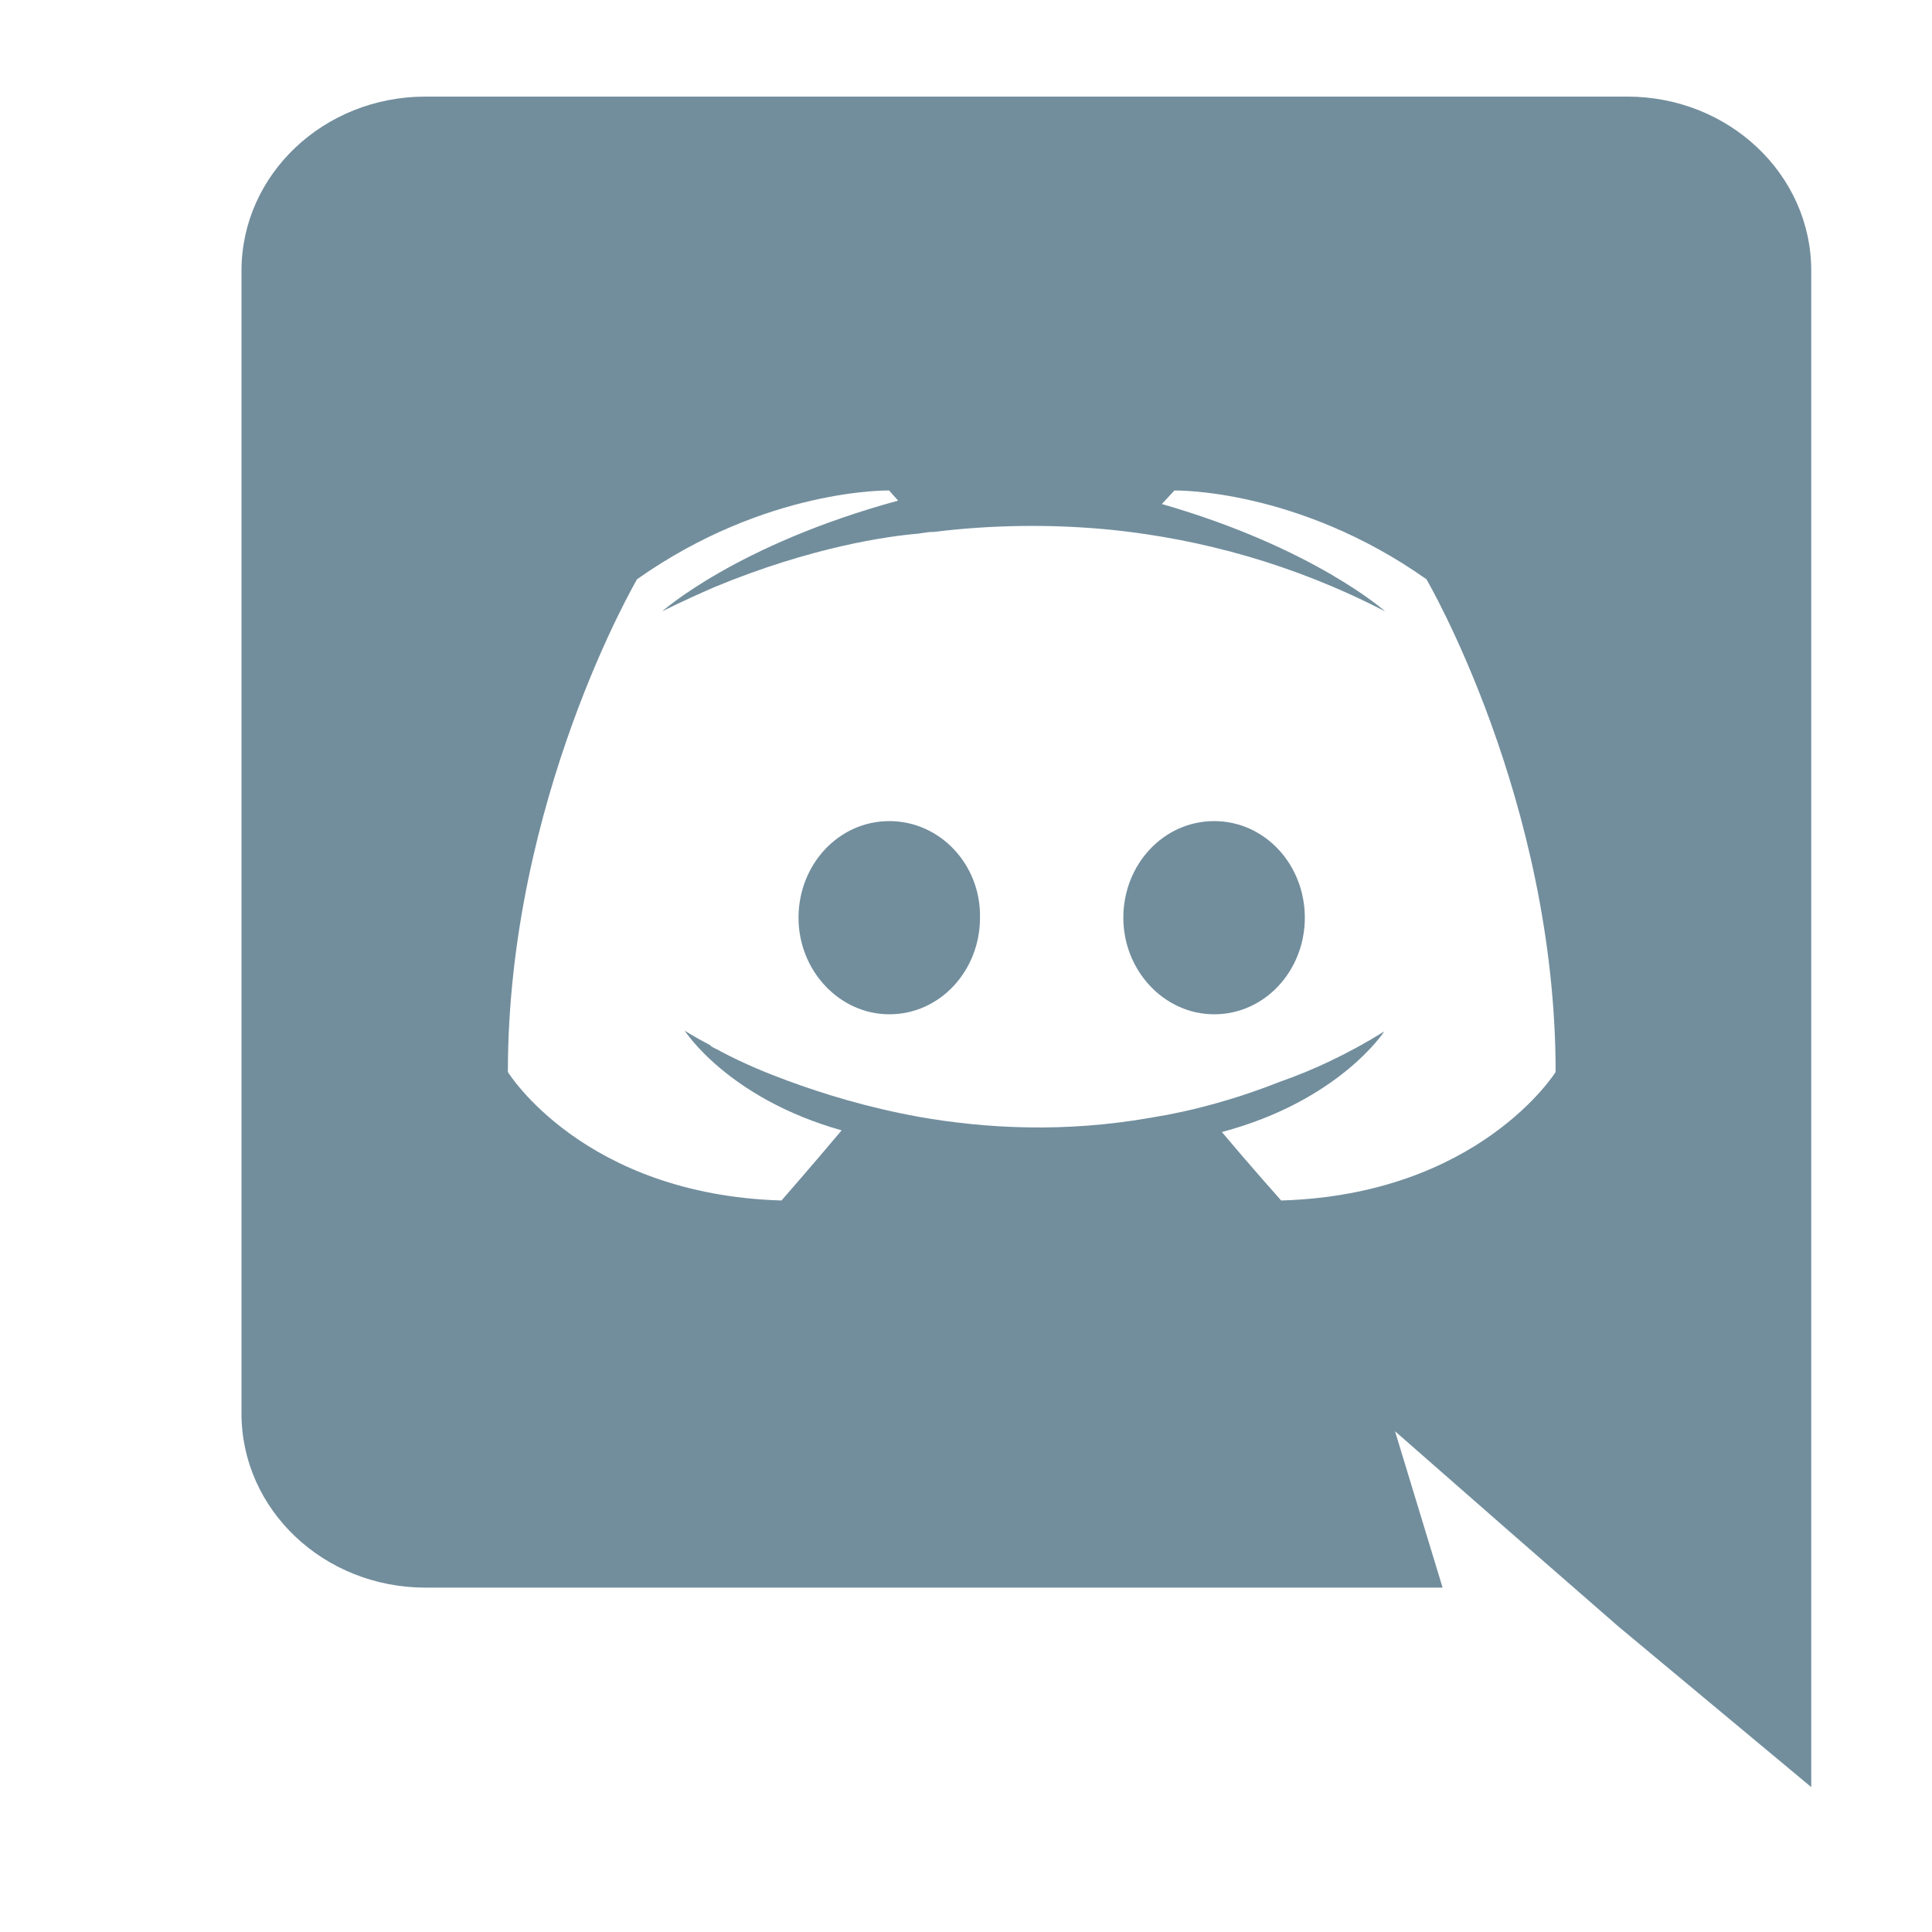 <svg width="16" height="16" viewBox="0 0 16 16" fill="none" xmlns="http://www.w3.org/2000/svg">
<path fill-rule="evenodd" clip-rule="evenodd" d="M6.613 7.6C6.613 7.16 6.945 6.8 7.365 6.8C7.785 6.8 8.124 7.16 8.116 7.6C8.116 8.039 7.785 8.4 7.365 8.4C6.952 8.4 6.613 8.039 6.613 7.6ZM9.303 7.6C9.303 7.16 9.635 6.8 10.055 6.8C10.475 6.8 10.806 7.16 10.806 7.6C10.806 8.039 10.475 8.4 10.055 8.4C9.642 8.4 9.303 8.039 9.303 7.6Z" fill="#728E9D"/>
<path fill-rule="evenodd" clip-rule="evenodd" d="M3.523 0.8H13.477C14.317 0.8 15 1.444 15 2.242V14.8L13.403 13.47L12.504 12.686L11.553 11.853L11.947 13.148H3.523C2.683 13.148 2 12.504 2 11.706V2.242C2 1.444 2.683 0.8 3.523 0.8ZM10.119 9.375C10.342 9.641 10.61 9.942 10.61 9.942C12.251 9.893 12.883 8.878 12.883 8.878C12.883 6.624 11.813 4.797 11.813 4.797C10.743 4.041 9.726 4.062 9.726 4.062L9.622 4.174C10.885 4.538 11.471 5.063 11.471 5.063C10.699 4.664 9.941 4.468 9.235 4.391C8.701 4.335 8.188 4.349 7.735 4.405C7.696 4.405 7.663 4.41 7.625 4.416C7.62 4.417 7.614 4.418 7.609 4.419C7.349 4.44 6.717 4.531 5.922 4.86C5.647 4.979 5.484 5.063 5.484 5.063C5.484 5.063 6.101 4.51 7.438 4.146L7.363 4.062C7.363 4.062 6.346 4.041 5.276 4.797C5.276 4.797 4.206 6.624 4.206 8.878C4.206 8.878 4.83 9.893 6.472 9.942C6.472 9.942 6.747 9.627 6.97 9.361C6.026 9.095 5.67 8.535 5.67 8.535C5.67 8.535 5.744 8.584 5.878 8.654C5.885 8.661 5.893 8.668 5.907 8.675C5.919 8.682 5.93 8.687 5.941 8.692C5.952 8.698 5.963 8.703 5.974 8.71C6.16 8.808 6.346 8.885 6.517 8.948C6.821 9.06 7.185 9.172 7.609 9.249C8.166 9.347 8.819 9.382 9.533 9.256C9.882 9.2 10.238 9.102 10.61 8.955C10.87 8.864 11.159 8.731 11.464 8.542C11.464 8.542 11.093 9.116 10.119 9.375Z" fill="#728E9D"/>
</svg>
